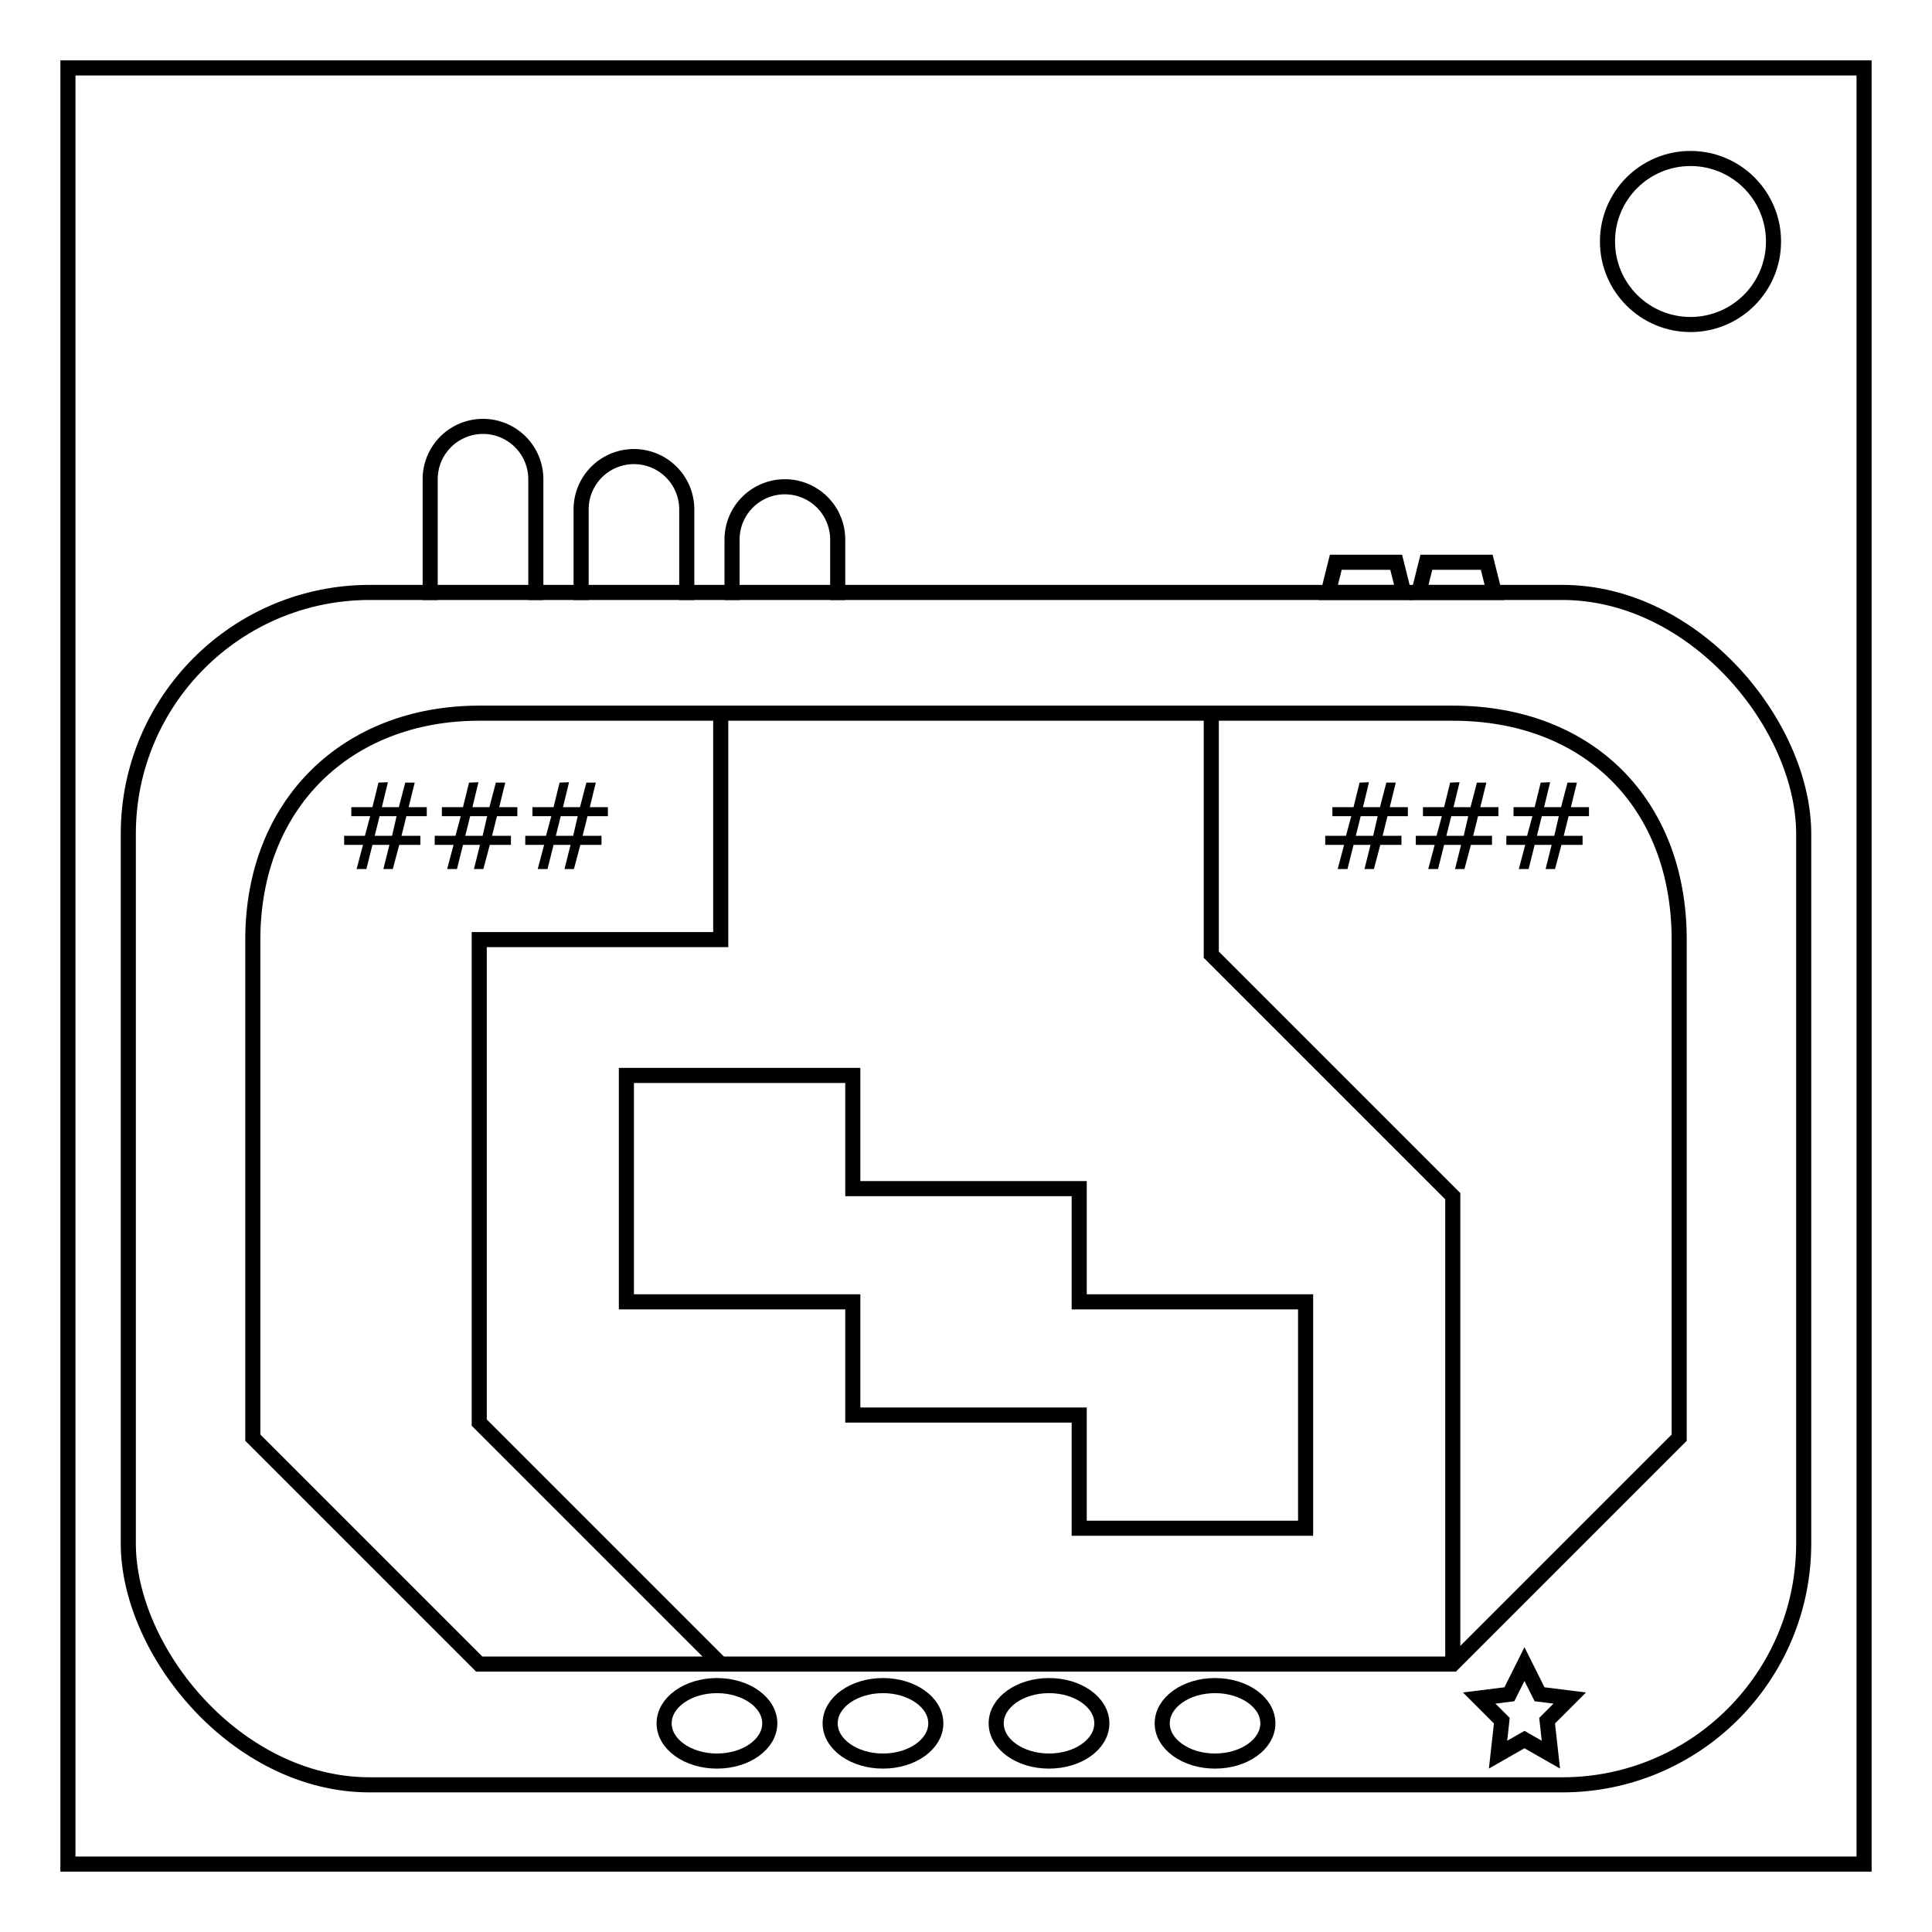 <svg xmlns="http://www.w3.org/2000/svg" fill="none" stroke="#000" stroke-width="4" viewBox="0 0 512 512"><path d="M18 18h476v476H18z"/><rect width="444" height="316" x="34" y="157" rx="64" ry="64"/><path d="M127 189h258c36 0 60 24 60 60v132l-60 60H127l-60-60V249c0-36 25-60 60-60z"/><path d="M321 189v64l64 64v124M191 189v60h-64v128l64 64"/><path id="b" fill="#000" stroke="none" d="M105.1 216.3h-4.5l-1.3 5.2h4.6zm-2.3-9-1.6 6.6h4.5l1.7-6.5h2.5l-1.6 6.5h4.8v2.4h-5.4l-1.3 5.2h5v2.4h-5.6l-1.7 6.4h-2.5l1.6-6.4h-4.5l-1.6 6.4h-2.6l1.7-6.4h-5v-2.4h5.5l1.4-5.2h-5v-2.4h5.6l1.6-6.5z"/><path d="M166 285h60v30h60v30h60v60h-60v-30h-60v-30h-60z"/><ellipse id="c" cx="190" cy="456.7" rx="14" ry="10"/><path d="M194 143v16m28-16v16m-28-16a14 14 0 1 1 28 0m-68-8v24m28-24v24m-28-24a14 14 0 1 1 28 0m-68-8v32m28-32v32m-28-32a14 14 0 1 1 28 0"/><circle cx="448" cy="64" r="22"/><path d="m404 441 4 8 8 1-6 6 1 9-7-4-7 4 1-9-6-6 8-1z"/><path id="a" d="m352 157 2-8h16l2 8z"/><use href="#a" transform="translate(24)"/><use href="#b" transform="translate(24)"/><use href="#b" transform="translate(48)"/><use href="#b" transform="translate(260)"/><use href="#b" transform="translate(284)"/><use href="#b" transform="translate(308)"/><use href="#c" transform="translate(44)"/><use href="#c" transform="translate(88)"/><use href="#c" transform="translate(132)"/></svg>